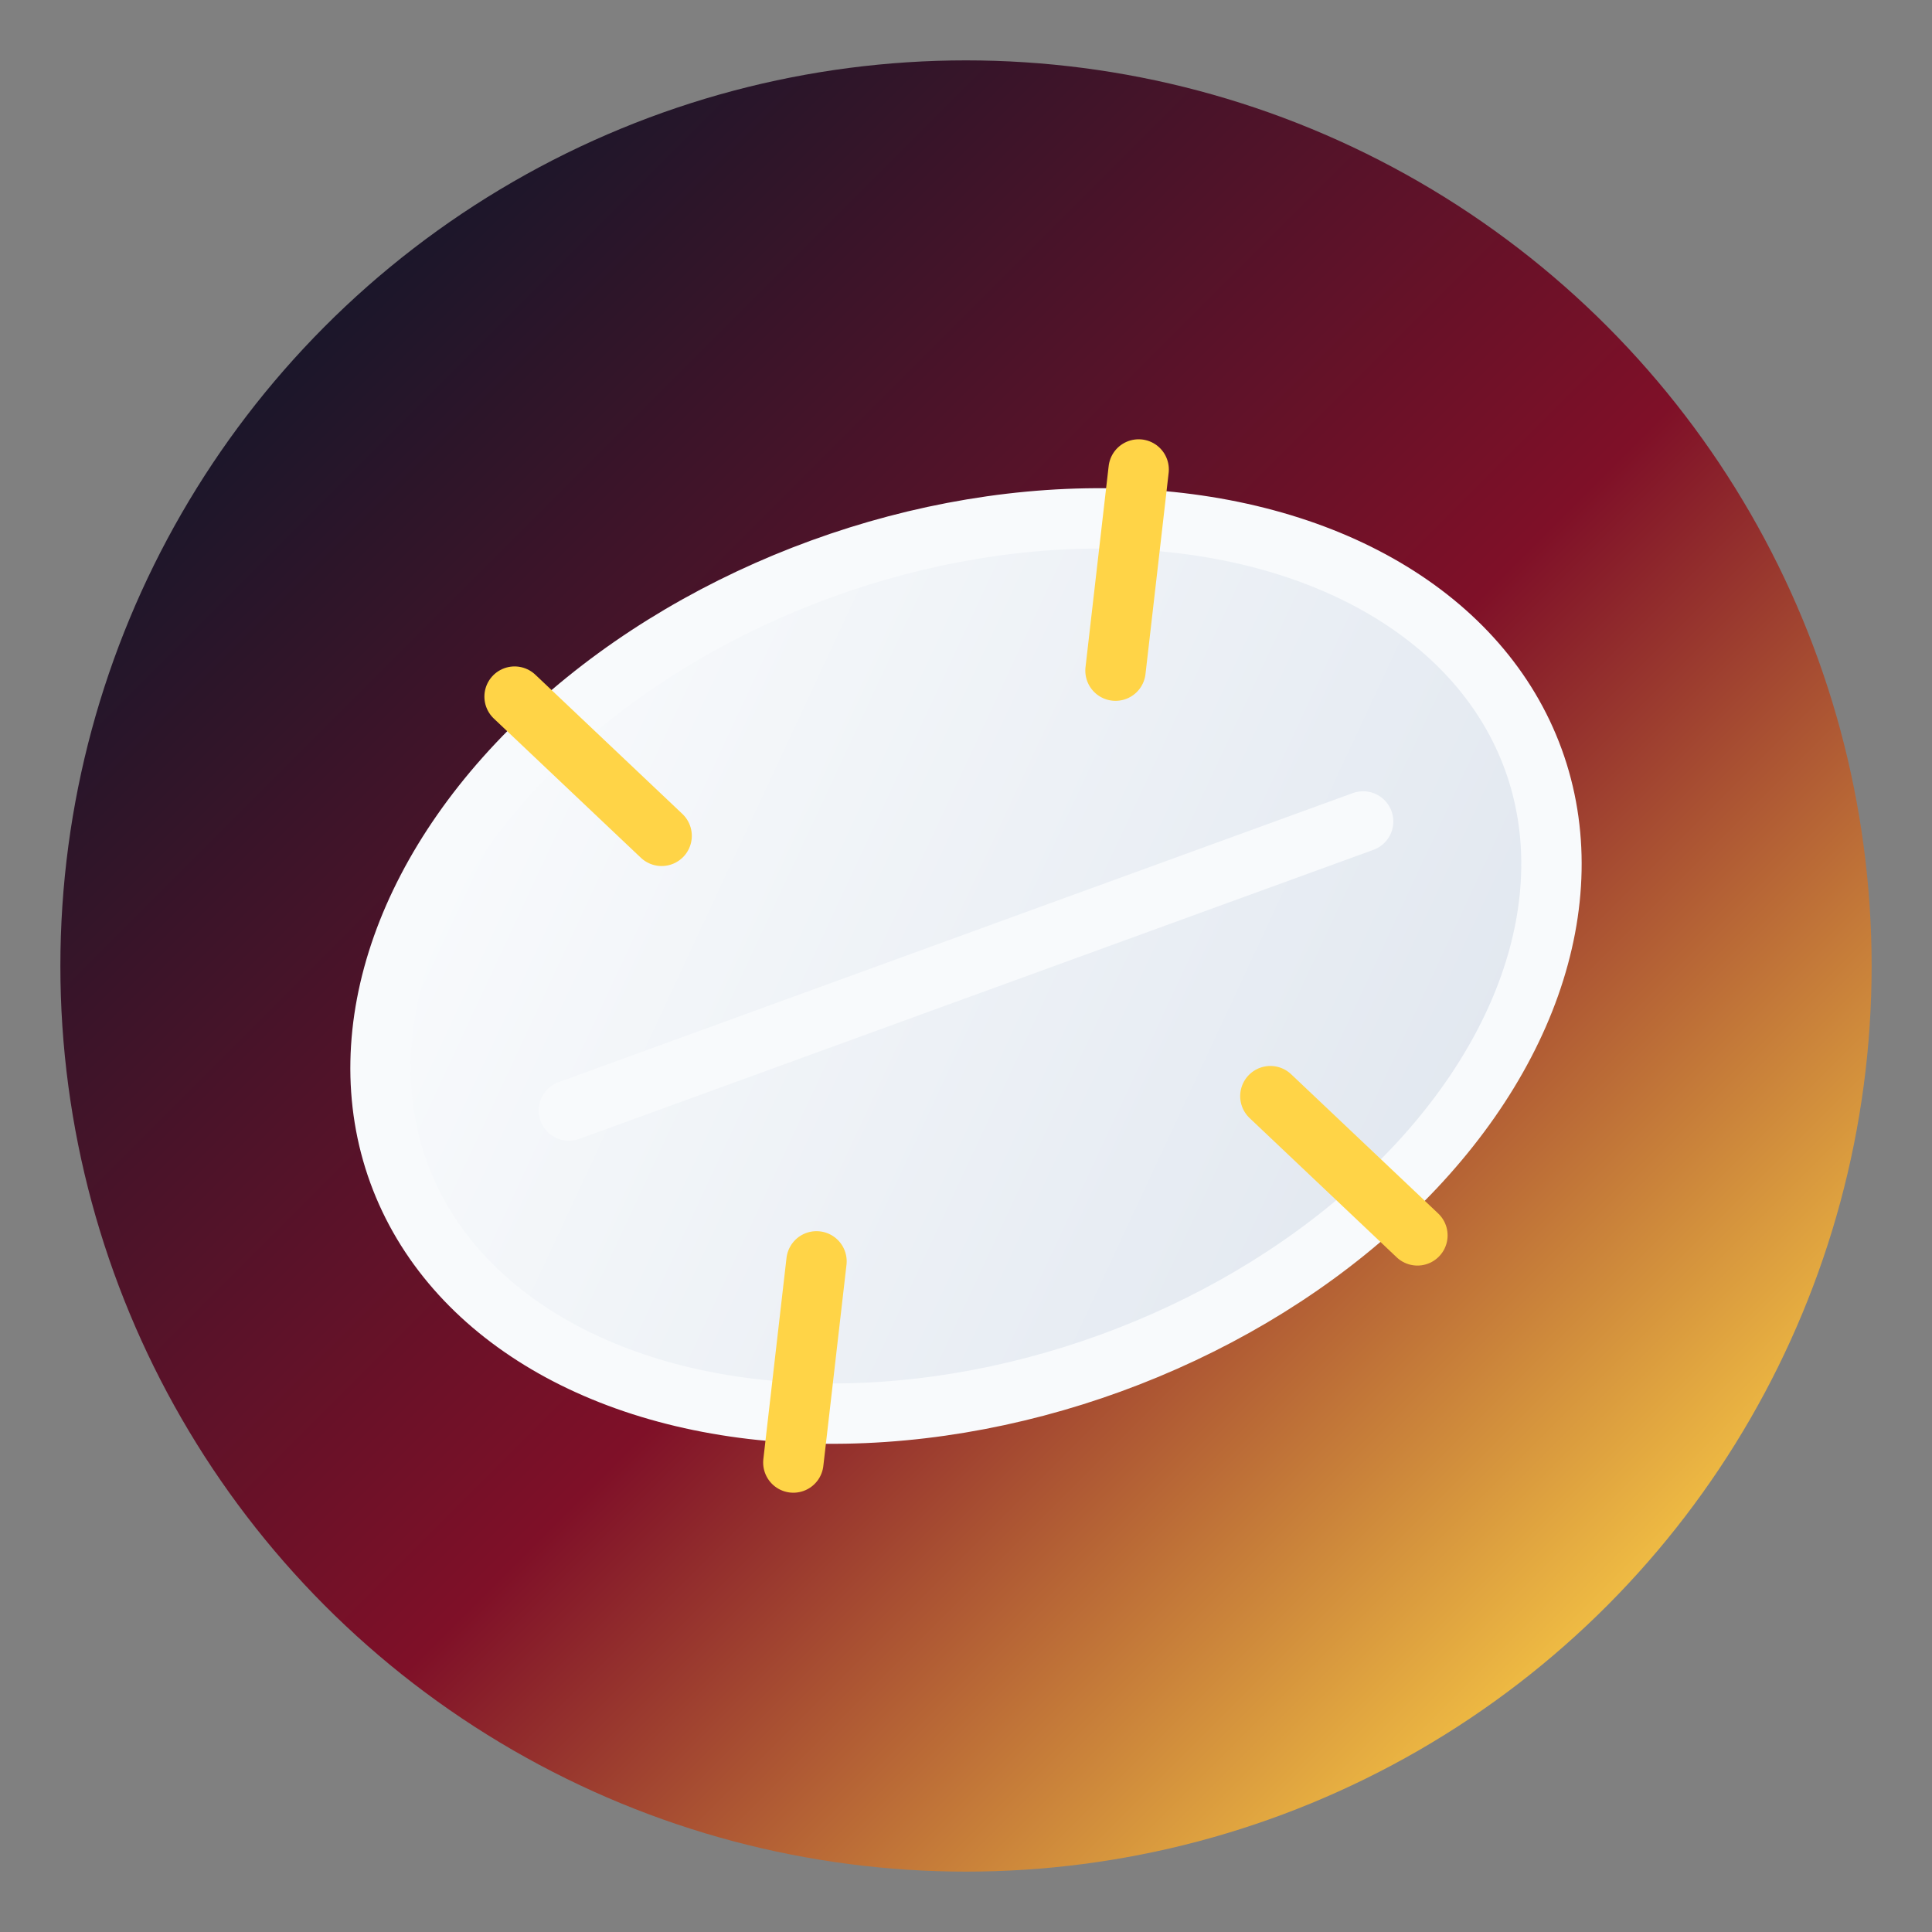 <svg width="128" height="128" viewBox="0 0 128 128" xmlns="http://www.w3.org/2000/svg" role="img" aria-labelledby="title desc">
  <rect x="0" y="0" width="128" height="128" fill="#808080" stroke="none"/>
  <title id="title">The Turnstile logo</title>
  <desc id="desc">A rugby ball icon on a midnight blue and crimson gradient circle.</desc>
  <defs>
    <linearGradient id="logoDarkGradient" x1="16" y1="16" x2="112" y2="112" gradientUnits="userSpaceOnUse">
      <stop offset="0%" stop-color="#0F172A" />
      <stop offset="55%" stop-color="#7F1028" />
      <stop offset="100%" stop-color="#FFD447" />
    </linearGradient>
    <linearGradient id="ballDark" x1="40" y1="40" x2="88" y2="88" gradientUnits="userSpaceOnUse">
      <stop offset="0%" stop-color="#F8FAFC" />
      <stop offset="100%" stop-color="#E2E8F0" />
    </linearGradient>
  </defs>
  <circle cx="64" cy="64" r="60" fill="url(#logoDarkGradient)" />
  <g transform="rotate(-20 64 64)">
    <ellipse cx="64" cy="64" rx="40" ry="28" fill="url(#ballDark)" stroke="#F8FAFC" stroke-width="4" />
    <path d="M36 64h56" stroke="#F8FAFC" stroke-width="4" stroke-linecap="round" />
    <path d="M48 49l-6-12" stroke="#FFD447" stroke-width="4" stroke-linecap="round" />
    <path d="M80 49l6-12" stroke="#FFD447" stroke-width="4" stroke-linecap="round" />
    <path d="M48 79l-6 12" stroke="#FFD447" stroke-width="4" stroke-linecap="round" />
    <path d="M80 79l6 12" stroke="#FFD447" stroke-width="4" stroke-linecap="round" />
  </g>
</svg>

